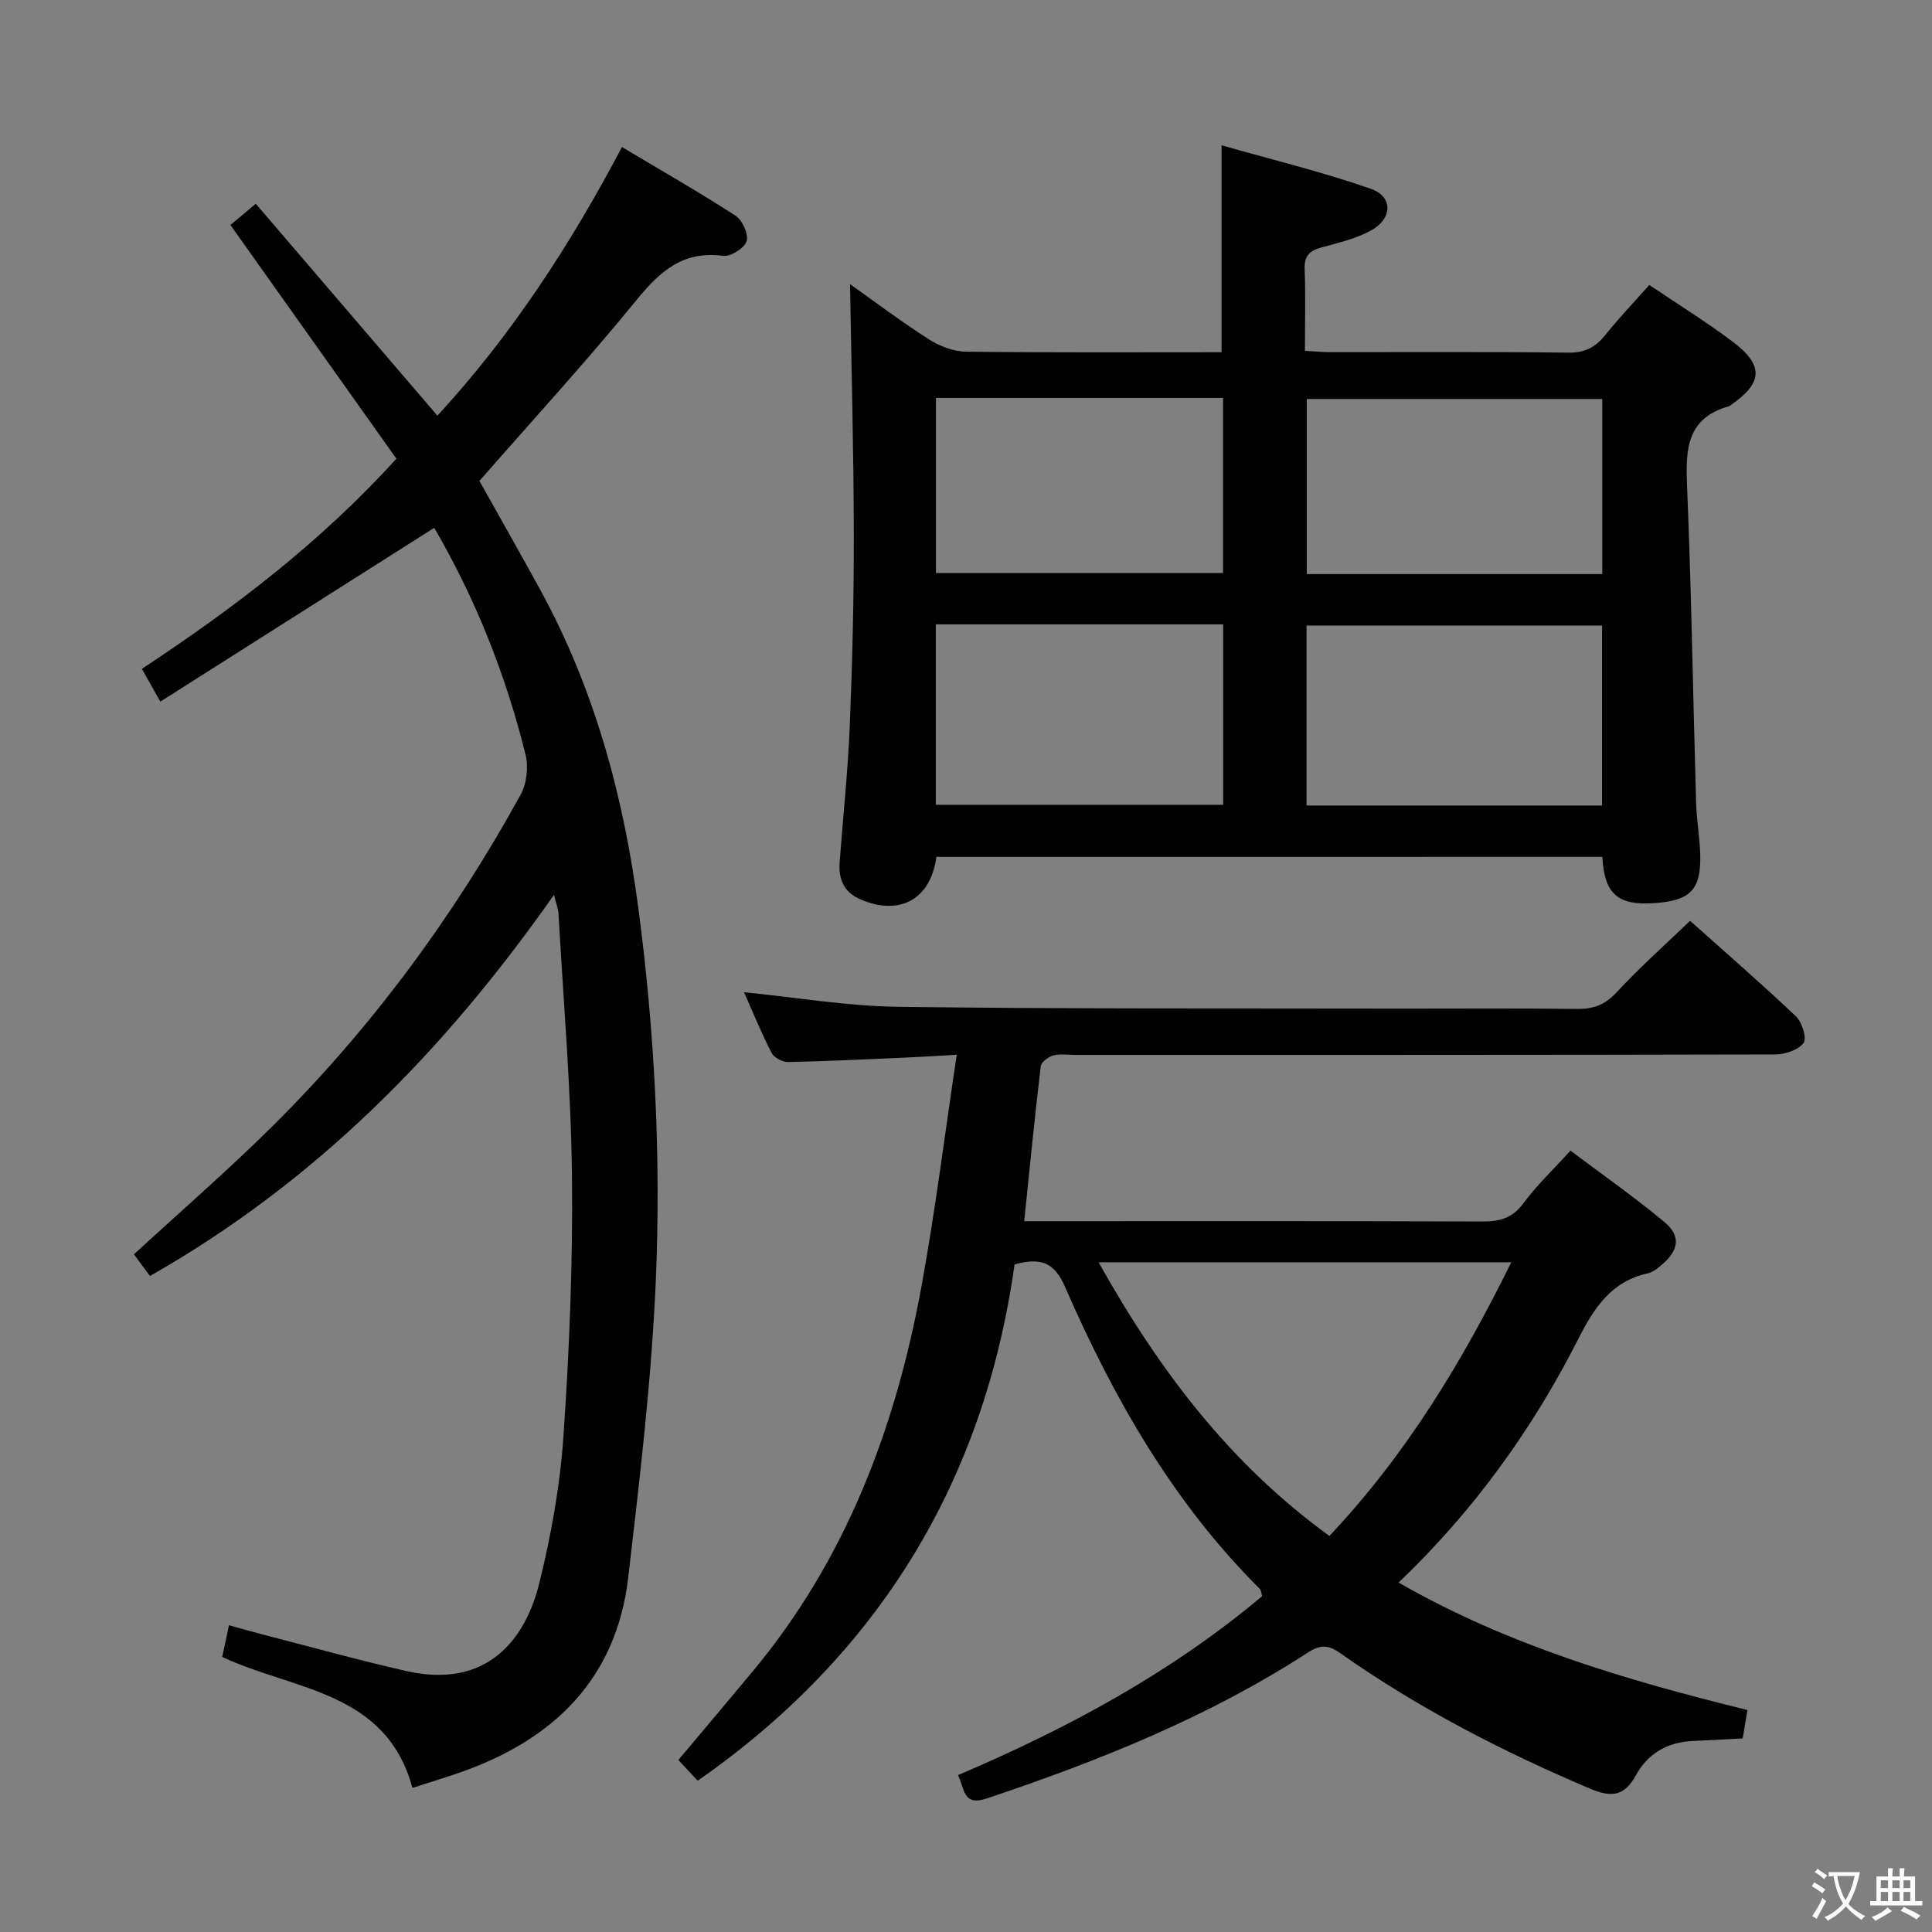 <svg enable-background="new 0 0 400 400" viewBox="0 0 400 400" xmlns="http://www.w3.org/2000/svg"><rect x="0" y="0" width="400" height="400" fill="#808080" stroke="none"/><path d="m377.9 391.2c-.2.3-.4.5-.6.8-.7-.6-1.4-1-2.2-1.5.2-.3.4-.5.5-.8.6.4 1.4.8 2.3 1.5zm-1.8 6.1c-.2-.2-.5-.4-.9-.6.4-.6.8-1.2 1.2-1.9s.7-1.3.9-1.9c.3.3.5.5.8.7-.7 1.3-1.4 2.6-2 3.7zm2.2-9c-.3.3-.5.5-.6.8-.6-.6-1.3-1.1-2-1.5.3-.3.5-.5.6-.7.6.5 1.3.9 2 1.4zm.3.2v-.9h2 4.5c-.3 1.3-.6 2.5-1 3.6s-.9 2.1-1.4 3c.4.5 1 1 1.6 1.4s1.2.8 1.9 1.1c-.3.2-.5.4-.8.8-.4-.3-1-.7-1.6-1.2s-1.2-1.1-1.6-1.6c-.5.6-1.1 1.1-1.7 1.6s-1.4.9-2.1 1.4c-.1-.3-.3-.5-.7-.8.6-.2 1.2-.5 1.9-1s1.4-1.1 2-1.8c-.5-.8-.9-1.6-1.2-2.5s-.6-2-.8-3.2c-.4.1-.7.1-1 .1zm2.5 2.7c.3 1 .7 1.7 1 2.2.3-.5.6-1.1 1-2s.6-1.9.9-3h-3.2-.4c.1.9.3 1.8.7 2.8z" fill="#fbfcfa"/><path d="m396.5 388.5v1.5 3.6h1.5v.9c-.4 0-1 0-1.7 0h-7.9c-.5 0-.9 0-1.2 0v-.9h1.3v-3.5c0-.7 0-1.2 0-1.6h2.4c0-.8 0-1.4 0-1.7h1c0 .3-.1.8-.1 1.7h1.5c0-.8 0-1.4 0-1.7h1c0 .3-.1.9-.1 1.7zm-8.2 9.2c-.2-.3-.5-.5-.8-.8.8-.3 1.4-.6 1.9-.9s1-.7 1.4-1.1c.3.3.6.5.9.8-1.6 1-2.8 1.6-3.4 2zm2.6-6.8v-1.6h-1.5v1.6zm0 2.7v-1.9h-1.5v1.9zm2.4-2.7v-1.6h-1.5v1.6zm0 2.7v-1.9h-1.5v1.9zm.2 2 .7-.8c.4.2.9.5 1.6.8s1.3.7 1.8 1c-.3.3-.5.5-.8.8-.4-.3-1.5-1-3.3-1.8zm2-4.7v-1.6h-1.4v1.6zm0 2.7v-1.9h-1.4v1.9z" fill="#fbfcfa"/><g fill="#010100"><path d="m198.34 367.52c22.93-9.77 44.19-21.27 62.97-37.05-.19-.63-.2-1.22-.49-1.52-17.98-17.9-30.28-39.52-40.31-62.5-2.13-4.89-4.79-6.23-10.46-4.66-6.23 44.53-27.83 80.54-65.59 106.89-1.1-1.17-2.43-2.6-4.02-4.29 5.17-6.15 10.29-12.21 15.36-18.3 19.38-23.26 29.66-50.57 35.01-79.92 2.83-15.49 4.77-31.14 7.27-47.79-4.3.24-7.65.46-11 .6-7.98.35-15.95.74-23.93.9-1.15.02-2.9-.9-3.4-1.88-2.11-4.09-3.84-8.37-5.71-12.57 10.86 1.08 21.38 2.88 31.91 3.02 33.99.45 67.98.3 101.97.37 12.83.02 25.66-.1 38.49.07 3.41.04 5.84-.8 8.25-3.4 4.74-5.12 9.97-9.77 15.25-14.85 7.18 6.42 14.72 12.95 21.95 19.81 1.26 1.2 2.27 4.56 1.54 5.5-1.13 1.46-3.84 2.36-5.88 2.36-48.33.12-96.65.1-144.98.1-1.5 0-3.08-.27-4.47.12-1.02.28-2.49 1.35-2.59 2.21-1.25 10.5-2.29 21.03-3.43 32.09h5.85c29.66 0 59.32-.05 88.99.07 3.6.01 6.23-.68 8.51-3.77 2.74-3.71 6.15-6.94 9.75-10.9 6.57 4.95 13.22 9.59 19.43 14.76 3.47 2.88 3.03 5.81-.46 8.81-.87.75-1.87 1.59-2.93 1.82-7.57 1.66-11.13 7.11-14.42 13.59-9.47 18.65-21.56 35.51-37.21 50.44 22.77 13.06 47.19 20.22 72.23 26.39-.34 2.02-.63 3.77-.98 5.88-3.43.18-6.87.39-10.32.53-5.25.22-9.34 2.61-11.81 7.12-2.44 4.46-5.17 4.58-9.6 2.7-18.14-7.7-35.54-16.68-51.66-28.04-2.39-1.68-4.06-1.76-6.55-.14-20.66 13.4-43.3 22.47-66.54 30.25-5 1.68-4.56-1.93-5.99-4.82zm29.11-106.18c12.6 22.53 27.35 41.85 47.79 56.66 15.89-16.86 27.48-36.01 37.65-56.66-28.67 0-56.55 0-85.44 0z"/><path d="m193.88 177.41c-1.24 8.91-7.69 12.3-15.81 8.76-3.43-1.49-4.48-4.24-4.23-7.69.7-9.44 1.72-18.87 2.1-28.33.54-13.3.86-26.61.83-39.92-.03-17.07-.5-34.14-.78-51.4 5.21 3.69 10.62 7.78 16.32 11.42 2.22 1.42 5.09 2.53 7.68 2.56 17.63.22 35.27.12 52.92.12 0-14.1 0-27.82 0-42.85 10.19 2.91 20.73 5.46 30.91 9.01 4.64 1.62 4.51 6.18.02 8.64-3.14 1.72-6.81 2.55-10.31 3.52-2.43.67-3.52 1.77-3.42 4.48.22 5.47.06 10.95.06 16.9 1.93.11 3.52.28 5.11.28 16.49.02 32.99-.1 49.48.1 3.4.04 5.57-1.12 7.6-3.65 2.8-3.5 5.91-6.75 9.11-10.36 5.79 3.9 11.7 7.56 17.23 11.72 6.55 4.92 6.3 8.58-.36 13.14-.14.09-.27.22-.42.27-8.6 2.4-8.96 8.76-8.64 16.26.91 21.94 1.24 43.89 1.88 65.84.11 3.64.78 7.27.86 10.92.14 7.1-2.09 9.31-9.45 9.83-7.61.54-10.39-1.84-10.83-9.58-45.85.01-91.73.01-137.86.01zm137.81-10.64c0-12.82 0-25.06 0-37.26-20.63 0-40.94 0-61.18 0v37.26zm-137.94-.15h59.5c0-12.64 0-24.9 0-37.35-19.95 0-39.55 0-59.5 0zm137.98-47.76c0-12.36 0-24.26 0-36.25-20.6 0-40.93 0-61.17 0v36.25zm-78.51-36.47c-19.94 0-39.51 0-59.44 0v36.24h59.44c0-12.26 0-24.15 0-36.24z"/><path d="m128.77 30.44c8.25 4.93 16.03 9.37 23.53 14.23 1.42.92 2.72 3.84 2.27 5.28-.44 1.43-3.3 3.22-4.85 3.02-8.17-1.08-12.95 3.04-17.8 8.99-10.4 12.76-21.54 24.9-32.66 37.61 4.02 7.19 8.36 14.81 12.57 22.5 11.33 20.69 17.33 43.01 20.38 66.29 3.34 25.48 4.66 51.1 3.57 76.7-.88 20.53-3.32 41.03-5.7 61.46-2.47 21.21-15.57 33.77-35.06 40.53-3.1 1.07-6.25 2.02-9.63 3.11-5.48-20.15-24.58-20.16-39.39-27.11.22-1 .46-2.08.69-3.17.2-.95.4-1.91.71-3.39 2.41.66 4.58 1.29 6.76 1.85 9.94 2.56 19.84 5.33 29.85 7.61 17.25 3.93 24.9-7.04 27.65-18.18 2.46-9.96 4.3-20.21 5-30.43 1.22-17.91 1.96-35.91 1.76-53.85-.2-18.11-1.77-36.2-2.79-54.3-.06-1.06-.49-2.1-.94-3.92-22.66 32.31-49.28 59.38-83.64 78.91-1.13-1.53-2.27-3.07-3.32-4.48 9.79-9.02 19.6-17.51 28.78-26.63 20.45-20.3 37.39-43.31 51.28-68.53 1.26-2.29 1.65-5.72 1.02-8.28-4.14-16.84-10.61-32.77-18.91-46.98-18.96 12.03-37.69 23.91-56.7 35.98-1.68-2.97-2.63-4.66-3.83-6.78 18.88-12.47 36.75-25.96 52.7-43.51-11.3-15.91-22.71-31.97-34.36-48.38 1.38-1.16 2.87-2.41 5.24-4.41 12.49 14.58 24.88 29.03 37.61 43.88 15.16-16.45 27.39-35.09 38.21-55.62z"/></g></svg>